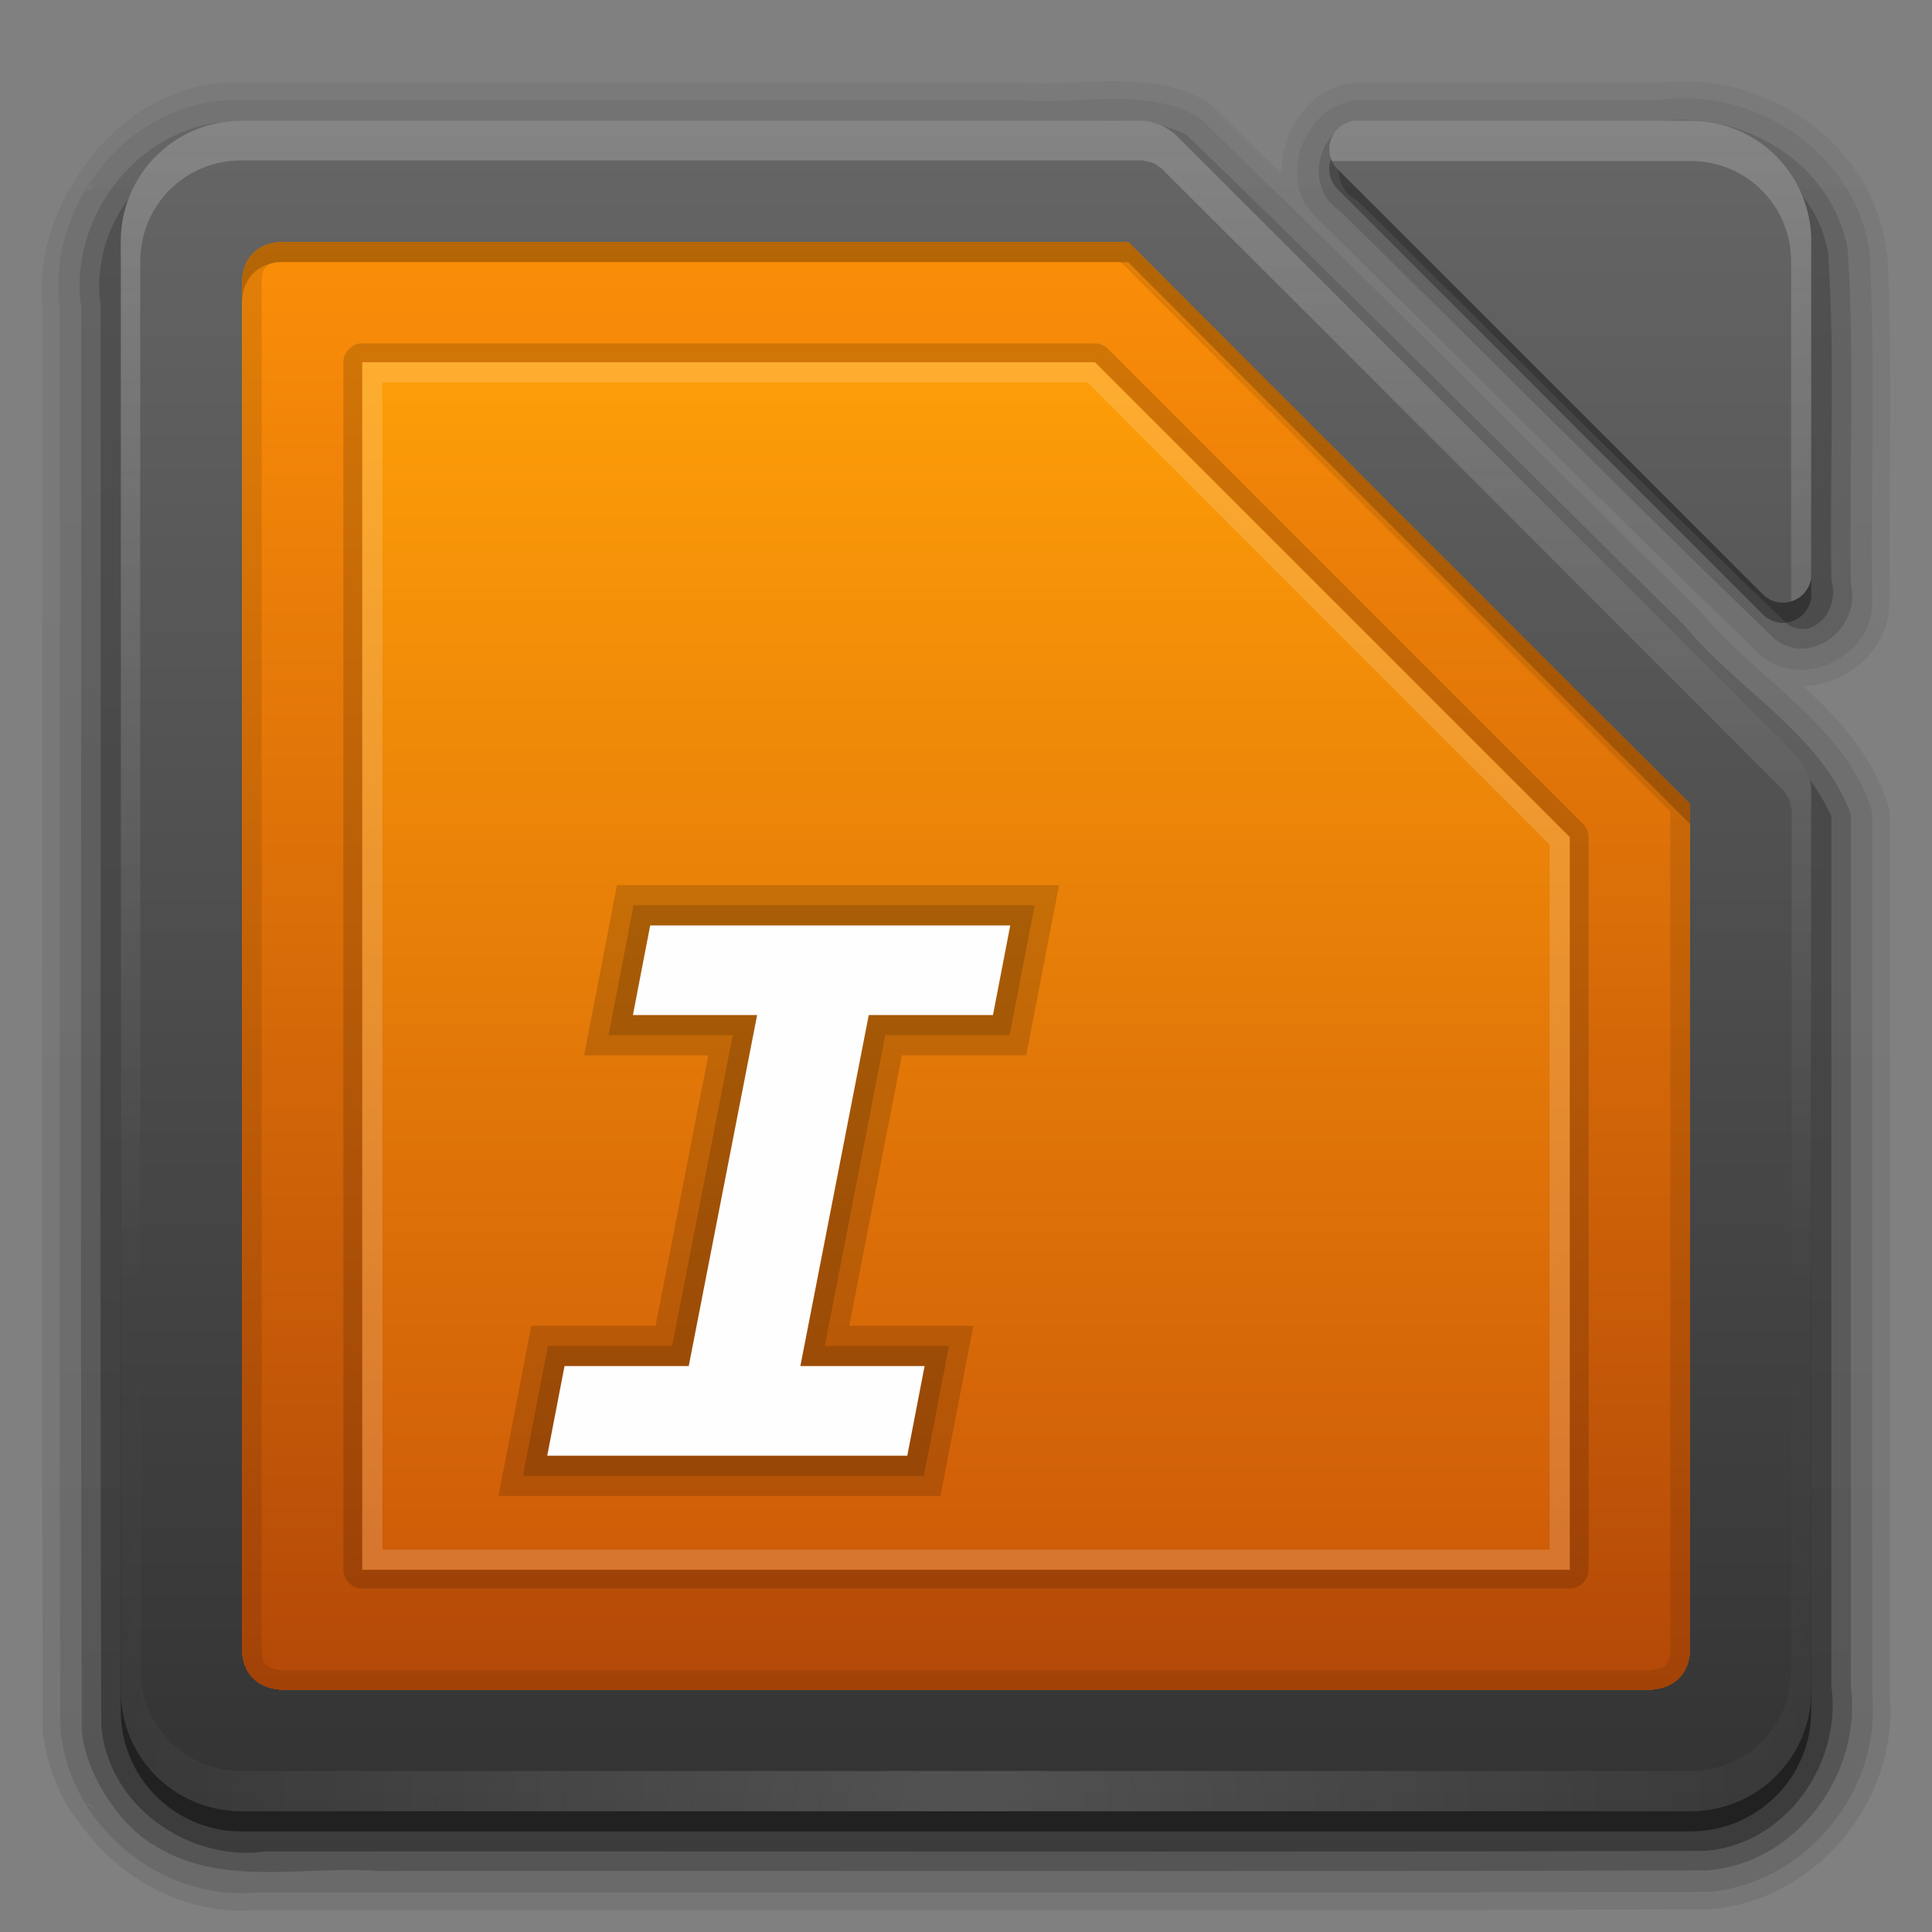 <svg height="96" width="96" xmlns="http://www.w3.org/2000/svg" xmlns:xlink="http://www.w3.org/1999/xlink"><rect width="100%" height="100%" fill="#808080" stroke="none"/><linearGradient id="a"><stop offset="0" stop-color="#fefefe"/><stop offset="1" stop-color="#fefefe" stop-opacity="0"/></linearGradient><linearGradient id="b" gradientTransform="matrix(1.006 0 0 .994 100 0)" gradientUnits="userSpaceOnUse" x1="45.448" x2="45.448" y1="92.54" y2="7.017"><stop offset="0"/><stop offset="1" stop-opacity=".588"/></linearGradient><radialGradient id="c" cx="48" cy="90.172" gradientTransform="matrix(1.157 0 0 .996 -7.551 .197)" gradientUnits="userSpaceOnUse" r="42" xlink:href="#a"/><linearGradient id="d" gradientUnits="userSpaceOnUse" x1="36.357" x2="36.357" xlink:href="#a" y1="6" y2="63.893"/><linearGradient id="e" gradientUnits="userSpaceOnUse" x1="32" x2="32" xlink:href="#a" y1="6" y2="64"/><linearGradient id="f" gradientUnits="userSpaceOnUse" x1="48" x2="48" y1="80" y2="16"><stop offset="0" stop-color="#cd5a08"/><stop offset="1" stop-color="#ffa008"/></linearGradient><radialGradient id="g" cx="48" cy="47.999" gradientTransform="matrix(1.345 -0 0 1.145 -16.572 -6.954)" gradientUnits="userSpaceOnUse" r="34.938"><stop offset="0"/><stop offset="1" stop-opacity="0"/></radialGradient><linearGradient id="h" gradientUnits="userSpaceOnUse" x1="49" x2="49" xlink:href="#b" y1="91" y2="7"/><linearGradient id="i" gradientUnits="userSpaceOnUse" x1="38" x2="38" xlink:href="#b" y1="94" y2="5"/><linearGradient id="j" gradientUnits="userSpaceOnUse" x1="45" x2="45" xlink:href="#b" y1="95" y2="4"/><linearGradient id="k" gradientUnits="userSpaceOnUse" x1="50" x2="50" xlink:href="#b" y1="92" y2="7"/><linearGradient id="l" gradientUnits="userSpaceOnUse" x1="47" x2="47" xlink:href="#b" y1="93" y2="6"/><linearGradient id="m" gradientUnits="userSpaceOnUse" x1="32" x2="32" y1="88" y2="8"><stop offset="0" stop-color="#b04508"/><stop offset="1" stop-color="#ff9208"/></linearGradient><linearGradient id="n" gradientUnits="userSpaceOnUse" x1="39" x2="39" y1="6" y2="90"><stop offset="0" stop-color="#666"/><stop offset="1" stop-color="#333"/></linearGradient><g><path d="m55.188 4.031c-1.587.013-3.135.183-4.5.062a.864.864 0 0 0 -.062 0h-38.938c-3.416.014-6.214 2.069-7.906 4.75-1.17 1.855-1.922 4.099-1.656 6.438h-.031c.021 23.544-.042 47.076.031 70.625a.864.864 0 0 0 0 .062c.13 1.458.643 2.791 1.344 3.969 0.0 0-.021-.072-.031-.125.03.088.05.15.062.188.006.011.022.016.031.031.008.012.024.019.031.031a.864.864 0 0 0 .062.094c.012.015.022.02.031.031.006.007-.004.027 0 .031.004.005.028-.005.031 0a.864.864 0 0 0 .031.031c.011.009.022.024.031.031 1.939 2.96 5.36 4.946 9.031 4.625.032-.003.062.003.094 0 24.004-.021 48.023.041 72.031-.031a.864.864 0 0 0 .062 0c5.233-.424 9.364-5.349 8.938-10.625-.003-.032.003-.062 0-.094v-43.812a.864.864 0 0 0 -.062-.25c-.719-2.376-2.29-4.167-3.969-5.75-.09-.085-.16-.166-.25-.25 2.218-.09 4.346-1.879 4.25-4.312-.001-.024.033-.038.031-.062-.076-5.674.162-11.414-.125-17.156a.864.864 0 0 0 -.031-.062c-.679-5.349-6.008-9.055-11.281-8.375v-.031h-14.875a.864.864 0 0 0 -.031 0c-2.432.095-3.934 2.367-3.875 4.562-1.183-1.152-2.341-2.325-3.531-3.469a.864.864 0 0 0 -.156-.125c-1.552-.891-3.231-1.044-4.812-1.031zm-51.75 85.344c-.012.085-.022.15-.031.219-.003-.015 0-.063 0-.062-0.0 0.0.01-.078.031-.156z" fill="url(#j)" opacity=".08"/><path d="m11.688 4.969c-5.255.021-9.384 5.164-8.719 10.298.021 23.546-.042 47.094.031 70.64.43 4.825 5.003 8.594 9.795 8.125 24.037-.021 48.076.042 72.112-.031 4.755-.386 8.563-4.947 8.125-9.76 0-14.632 0-29.264 0-43.896-1.303-4.303-5.829-6.64-8.591-10.025-8.302-8.151-16.488-16.431-24.873-24.491-2.706-1.552-5.956-.596-8.931-.859-12.983 0-25.965 0-38.948 0zm55.906 0c-2.759.108-4.216 3.918-2.219 5.812 7.429 7.284 14.759 14.709 22.25 21.906 2.147 1.601 5.56-.22 5.406-2.906-.079-5.726.161-11.478-.125-17.188-.618-4.866-5.593-8.313-10.426-7.625-4.962 0-9.924 0-14.886 0zm-62.969 4.25c-.665.702-.246-.131 0 0zm-.375 80.344c.893.482.104.184 0 0z" fill="url(#i)" opacity=".1"/><path d="m11.719 6.031c-4.675.016-8.336 4.65-7.688 9.205.021 23.525-.042 47.052.031 70.576.079 2.311 1.999 4.959 3.5 5.812 3.325 2.2 7.5 1.06 11.245 1.344 22.002-.021 44.005.042 66.005-.031 4.472-.328 7.729-4.803 7.156-9.174 0-14.432 0-28.863 0-43.295-1.433-3.955-5.659-6.192-8.278-9.399-8.251-8.115-16.413-16.329-24.731-24.371-2.484-1.257-5.416-.429-8.112-.667-13.043 0-26.086 0-39.129 0zm55.969 0c-2.205.108-2.966 3.273-1.117 4.441 7.24 7.097 14.373 14.326 21.679 21.34 1.836 1.323 4.248-.714 3.719-2.773-.094-5.541.195-11.109-.156-16.633-.734-4.24-5.146-6.945-9.296-6.375-4.943 0-9.886 0-14.829 0z" fill="url(#l)" opacity=".2"/><path d="m11.75 7c-4.167.035-7.35 4.169-6.75 8.209.021 23.503-.042 47.008.031 70.51.305 3.978 4.302 6.815 8.17 6.281 23.839-.021 47.68.042 71.518-.031 3.995-.299 6.81-4.316 6.281-8.178 0-14.409 0-28.819 0-43.228-1.613-3.595-5.488-5.779-7.996-8.805-8.204-8.081-16.344-16.235-24.6-24.26-2.3-.985-4.958-.288-7.419-.498-13.078 0-26.157 0-39.235 0zm56.031 0c-1.584.122-1.659 2.311-.359 2.948 7.164 7.024 14.225 14.175 21.454 21.121 1.399.747 2.543-.939 2.124-2.223-.095-5.414.196-10.858-.156-16.251-.633-3.795-4.62-6.115-8.295-5.594-4.923 0-9.845 0-14.768 0z" fill="url(#k)" opacity=".3"/><path d="m12 7c-3.324 0-6 2.676-6 6v11 50 11c0 3.324 2.676 6 6 6h7 65c3.324 0 6-2.676 6-6v-.719-10.281-33.562c.005-.094.005-.188 0-.281-.066-.633-.359-1.241-.812-1.688-9.536-9.569-21.104-21.104-30.656-30.656-.455-.46-1.075-.753-1.719-.812h-44.094zm55.312 0a1.41 1.41 0 0 0 -.844 2.406l21.125 21.125a1.41 1.41 0 0 0 2.406-.906 1.41 1.41 0 0 0 0-.094v-12.531-3.719-.281c0-3.324-2.676-6-6-6z" fill="url(#h)" opacity=".45"/></g><g><path d="m12 6c-3.324 0-6 2.676-6 6v11 50 11c0 3.324 2.676 6 6 6h7 65c3.324 0 6-2.676 6-6v-.719-10.281-33.562c.005-.094.005-.188 0-.281-.066-.633-.359-1.241-.812-1.688-9.536-9.569-21.104-21.104-30.656-30.656-.455-.46-1.075-.753-1.719-.812h-44.094zm55.312 0a1.41 1.41 0 0 0 -.844 2.406l21.125 21.125a1.41 1.41 0 0 0 2.406-.906 1.41 1.41 0 0 0 0-.094v-12.531-3.719-.281c0-3.324-2.676-6-6-6z" fill="url(#n)"/><path d="m10.156 6.344c-.302.097-.596.204-.875.344-.557.279-1.06.666-1.5 1.094-.22.214-.409.442-.594.688s-.355.508-.5.781c-.114.215-.222.43-.312.656-.021.052-.044.102-.062.156-.01.03-.021.063-.031.094-.006.019.006.044 0 .062-.022.071-.045.145-.062.219-.046.197-.092.393-.125.594-.052.318-.094.634-.094.969v2 9 50 9 2c0 3.324 2.676 6 6 6h7 65c3.324 0 6-2.676 6-6v-.719-1.281-9-35.562a2.772 2.772 0 0 0 0-.281 2.772 2.772 0 0 0 -.812-1.688l-.188-.188v45.719 2c0 2.782-2.218 5-5 5h-2-68-2c-2.782 0-5-2.218-5-5v-2-68-2c0-.364.052-.721.125-1.062.023-.109.063-.206.094-.312.027-.094.031-.189.062-.281.008-.022.023-.041.031-.062.076-.209.18-.43.281-.625.057-.108.123-.209.188-.312.024-.039.037-.087.062-.125.094-.141.205-.276.312-.406.153-.186.322-.37.5-.531.099-.089.206-.169.312-.25.113-.086.223-.173.344-.25.031-.02.062-.043.094-.062.007-.004.024.004.031 0 .232-.139.463-.275.719-.375z" fill="url(#c)" opacity=".15"/><path d="m67.312 6a1.41 1.41 0 0 0 -1.125 2h15.812 2c2.782 0 5 2.218 5 5v2 14.875a1.41 1.41 0 0 0 1-1.125 1.41 1.41 0 0 0 0-.125 1.41 1.41 0 0 0 0-.094v-12.531-2-1.719-.281c0-3.324-2.676-6-6-6z" fill="url(#d)" opacity=".2"/><path d="m12 6c-3.324 0-6 2.676-6 6v11 50 11c0 2.909 2.042 5.317 4.781 5.875-2.205-.536-3.812-2.491-3.812-4.875v-11-50-11c0-2.805 2.226-5.031 5.031-5.031h.719 44 .094c.011.002.017.023.062.031.107.019.051.003.156.031.105.029.054-.007.156.031.102.038.058.016.156.062s.031.007.125.062c.094.055.036.031.125.094s.042.023.125.094.048.047.125.125c9.569 9.536 21.104 21.104 30.656 30.656.077.075.055.043.125.125s.031.038.094.125.008.033.062.125c.055.092.047.028.094.125s.024.056.062.156c.038.1.002.022.031.125.029.103.011.051.031.156.016.085.027.08.031.125.001.021-0.0.025 0 .031.001.013 0 .02 0 .062 0 .063.003-.001 0 .062-.001.021-.001.042 0 .062v33.562 10.281.719c0 2.384-1.607 4.339-3.812 4.875 2.739-.558 4.781-2.966 4.781-5.875v-.719-10.281-33.562c.005-.094.005-.188 0-.281-.066-.633-.359-1.241-.812-1.688-9.536-9.569-21.104-21.104-30.656-30.656-.455-.46-1.075-.753-1.719-.812h-44.094z" fill="url(#e)" opacity=".2"/></g><g><path d="m14 12.031c-1.156 0-1.969.813-1.969 1.969v9 33 17 8.281.719c0 1.078.718 1.837 1.75 1.938.075.007.141.031.219.031h5 58 5c.072 0 .149-.009.219-.031 1.032-.101 1.75-.86 1.75-1.938v-.719-8.281-17-16.062c-9.316-9.288-18.604-18.604-27.906-27.906h-41.344z" fill="url(#m)"/><path d="m17.906 17.062c-.46.043-.849.476-.844.938v9 42 9c-.004.492.446.941.938.938h5 55c.492.004.941-.446.938-.938v-9-27.406c-.003-.244-.106-.486-.281-.656l-23.594-23.594c-.17-.175-.412-.279-.656-.281h-36.406c-.031-.002-.063-.002-.094 0z" fill="url(#g)" opacity=".6"/><path d="m18 18v9 42 9h5 55v-9-27.406l-23.594-23.594z" fill="url(#f)"/><path d="m18 18v9 42 9h5 55v-9-27.406l-23.594-23.594zm1 1h35.031l22.969 22.969v27.031 8h-54-4v-8-42z" fill="#fefefe" opacity=".7"/><path d="m14 12.031c-1.156 0-1.969.813-1.969 1.969v9 33 17 8.281.719c0 1.078.718 1.837 1.75 1.938.075.007.141.031.219.031h5 58 5c.072 0 .149-.009.219-.031 1.032-.101 1.75-.86 1.75-1.938v-.719-8.281-17-16.062c-9.316-9.288-18.604-18.604-27.906-27.906h-41.344zm0 .969h.719 40.938c9.114 9.114 18.215 18.241 27.344 27.344v15.656 17 8.281.719c0 .648-.267.91-.875.969a.967.967 0 0 0 -.125.031h-5-58-5c.119 0 .099-.009-.125-.031-.608-.059-.875-.32-.875-.969v-.719-8.281-17-33-9c0-.703.297-1 1-1z" opacity=".1"/><path d="m14 12.031c-1.156 0-1.969.813-1.969 1.969v1c0-1.156.813-1.969 1.969-1.969h.719 41.344c9.302 9.302 18.59 18.618 27.906 27.906v-1c-9.316-9.288-18.604-18.604-27.906-27.906h-41.344z" opacity=".2"/><path d="m14 12.031c-1.156 0-1.969.813-1.969 1.969v9 33 17 8.281.719c0 1.078.718 1.837 1.75 1.938.075.007.141.031.219.031h5 58 5c.072 0 .149-.009.219-.031 1.032-.101 1.75-.86 1.75-1.938v-.719-8.281-17-16.062c-9.316-9.288-18.604-18.604-27.906-27.906h-41.344z" fill="url(#m)"/><path d="m17.906 17.062c-.46.043-.849.476-.844.938v9 42 9c-.004.492.446.941.938.938h5 55c.492.004.941-.446.938-.938v-9-27.406c-.003-.244-.106-.486-.281-.656l-23.594-23.594c-.17-.175-.412-.279-.656-.281h-36.406c-.031-.002-.063-.002-.094 0z" fill="url(#g)" opacity=".6"/><path d="m18 18v9 42 9h5 55v-9-27.406l-23.594-23.594z" fill="url(#f)"/><path d="m18 18v9 42 9h5 55v-9-27.406l-23.594-23.594zm1 1h35.031l22.969 22.969v27.031 8h-54-4v-8-42z" fill="#fefefe" opacity=".7"/><path d="m14 12.031c-1.156 0-1.969.813-1.969 1.969v9 33 17 8.281.719c0 1.078.718 1.837 1.75 1.938.075.007.141.031.219.031h5 58 5c.072 0 .149-.009.219-.031 1.032-.101 1.75-.86 1.75-1.938v-.719-8.281-17-16.062c-9.316-9.288-18.604-18.604-27.906-27.906h-41.344zm0 .969h.719 40.938c9.114 9.114 18.215 18.241 27.344 27.344v15.656 17 8.281.719c0 .648-.267.91-.875.969a.967.967 0 0 0 -.125.031h-5-58-5c.119 0 .099-.009-.125-.031-.608-.059-.875-.32-.875-.969v-.719-8.281-17-33-9c0-.703.297-1 1-1z" opacity=".1"/><path d="m14 12.031c-1.156 0-1.969.813-1.969 1.969v1c0-1.156.813-1.969 1.969-1.969h.719 41.344c9.302 9.302 18.59 18.618 27.906 27.906v-1c-9.316-9.288-18.604-18.604-27.906-27.906h-41.344z" opacity=".2"/><path d="m14 12.031c-1.156 0-1.969.813-1.969 1.969v9 33 17 8.281.719c0 1.078.718 1.837 1.75 1.938.075.007.141.031.219.031h5 58 5c.072 0 .149-.009.219-.031 1.032-.101 1.75-.86 1.75-1.938v-.719-8.281-17-16.062c-9.316-9.288-18.604-18.604-27.906-27.906h-41.344z" fill="url(#m)"/><path d="m17.906 17.062c-.46.043-.849.476-.844.938v9 42 9c-.004.492.446.941.938.938h5 55c.492.004.941-.446.938-.938v-9-27.406c-.003-.244-.106-.486-.281-.656l-23.594-23.594c-.17-.175-.412-.279-.656-.281h-36.406c-.031-.002-.063-.002-.094 0z" opacity=".15"/><path d="m18 18v9 42 9h5 55v-9-27.406l-23.594-23.594z" fill="url(#f)"/><path d="m18 18v9 42 9h5 55v-9-27.406l-23.594-23.594zm1 1h35.031l22.969 22.969v27.031 8h-54-4v-8-42z" fill="#fff" fill-opacity=".157"/><path d="m14 12.031c-1.156 0-1.969.813-1.969 1.969v9 33 17 8.281.719c0 1.078.718 1.837 1.75 1.938.075.007.141.031.219.031h5 58 5c.072 0 .149-.009.219-.031 1.032-.101 1.75-.86 1.75-1.938v-.719-8.281-17-16.062c-9.316-9.288-18.604-18.604-27.906-27.906h-41.344zm0 .969h.719 40.938c9.114 9.114 18.215 18.241 27.344 27.344v15.656 17 8.281.719c0 .648-.267.91-.875.969a.967.967 0 0 0 -.125.031h-5-58-5c.119 0 .099-.009-.125-.031-.608-.059-.875-.32-.875-.969v-.719-8.281-17-33-9c0-.703.297-1 1-1z" opacity=".1"/><path d="m14 12.031c-1.156 0-1.969.813-1.969 1.969v1c0-1.156.813-1.969 1.969-1.969h.719 41.344c9.302 9.302 18.59 18.618 27.906 27.906v-1c-9.316-9.288-18.604-18.604-27.906-27.906h-41.344z" opacity=".2"/><path d="m32.308 45.985h17.891l-.859 4.453h-6.172l-3.398 17.441h6.172l-.859 4.453h-17.891l.859-4.453h6.172l3.398-17.441h-6.172z" fill="none" opacity=".15" stroke="#000" stroke-width="2"/><path d="m32.308 45.985h17.891l-.859 4.453h-6.172l-3.398 17.441h6.172l-.859 4.453h-17.891l.859-4.453h6.172l3.398-17.441h-6.172z" fill="none" opacity=".15" stroke="#000" stroke-width="4"/><path d="m32.308 45.985h17.891l-.859 4.453h-6.172l-3.398 17.441h6.172l-.859 4.453h-17.891l.859-4.453h6.172l3.398-17.441h-6.172z" fill="#fefefe"/></g></svg>